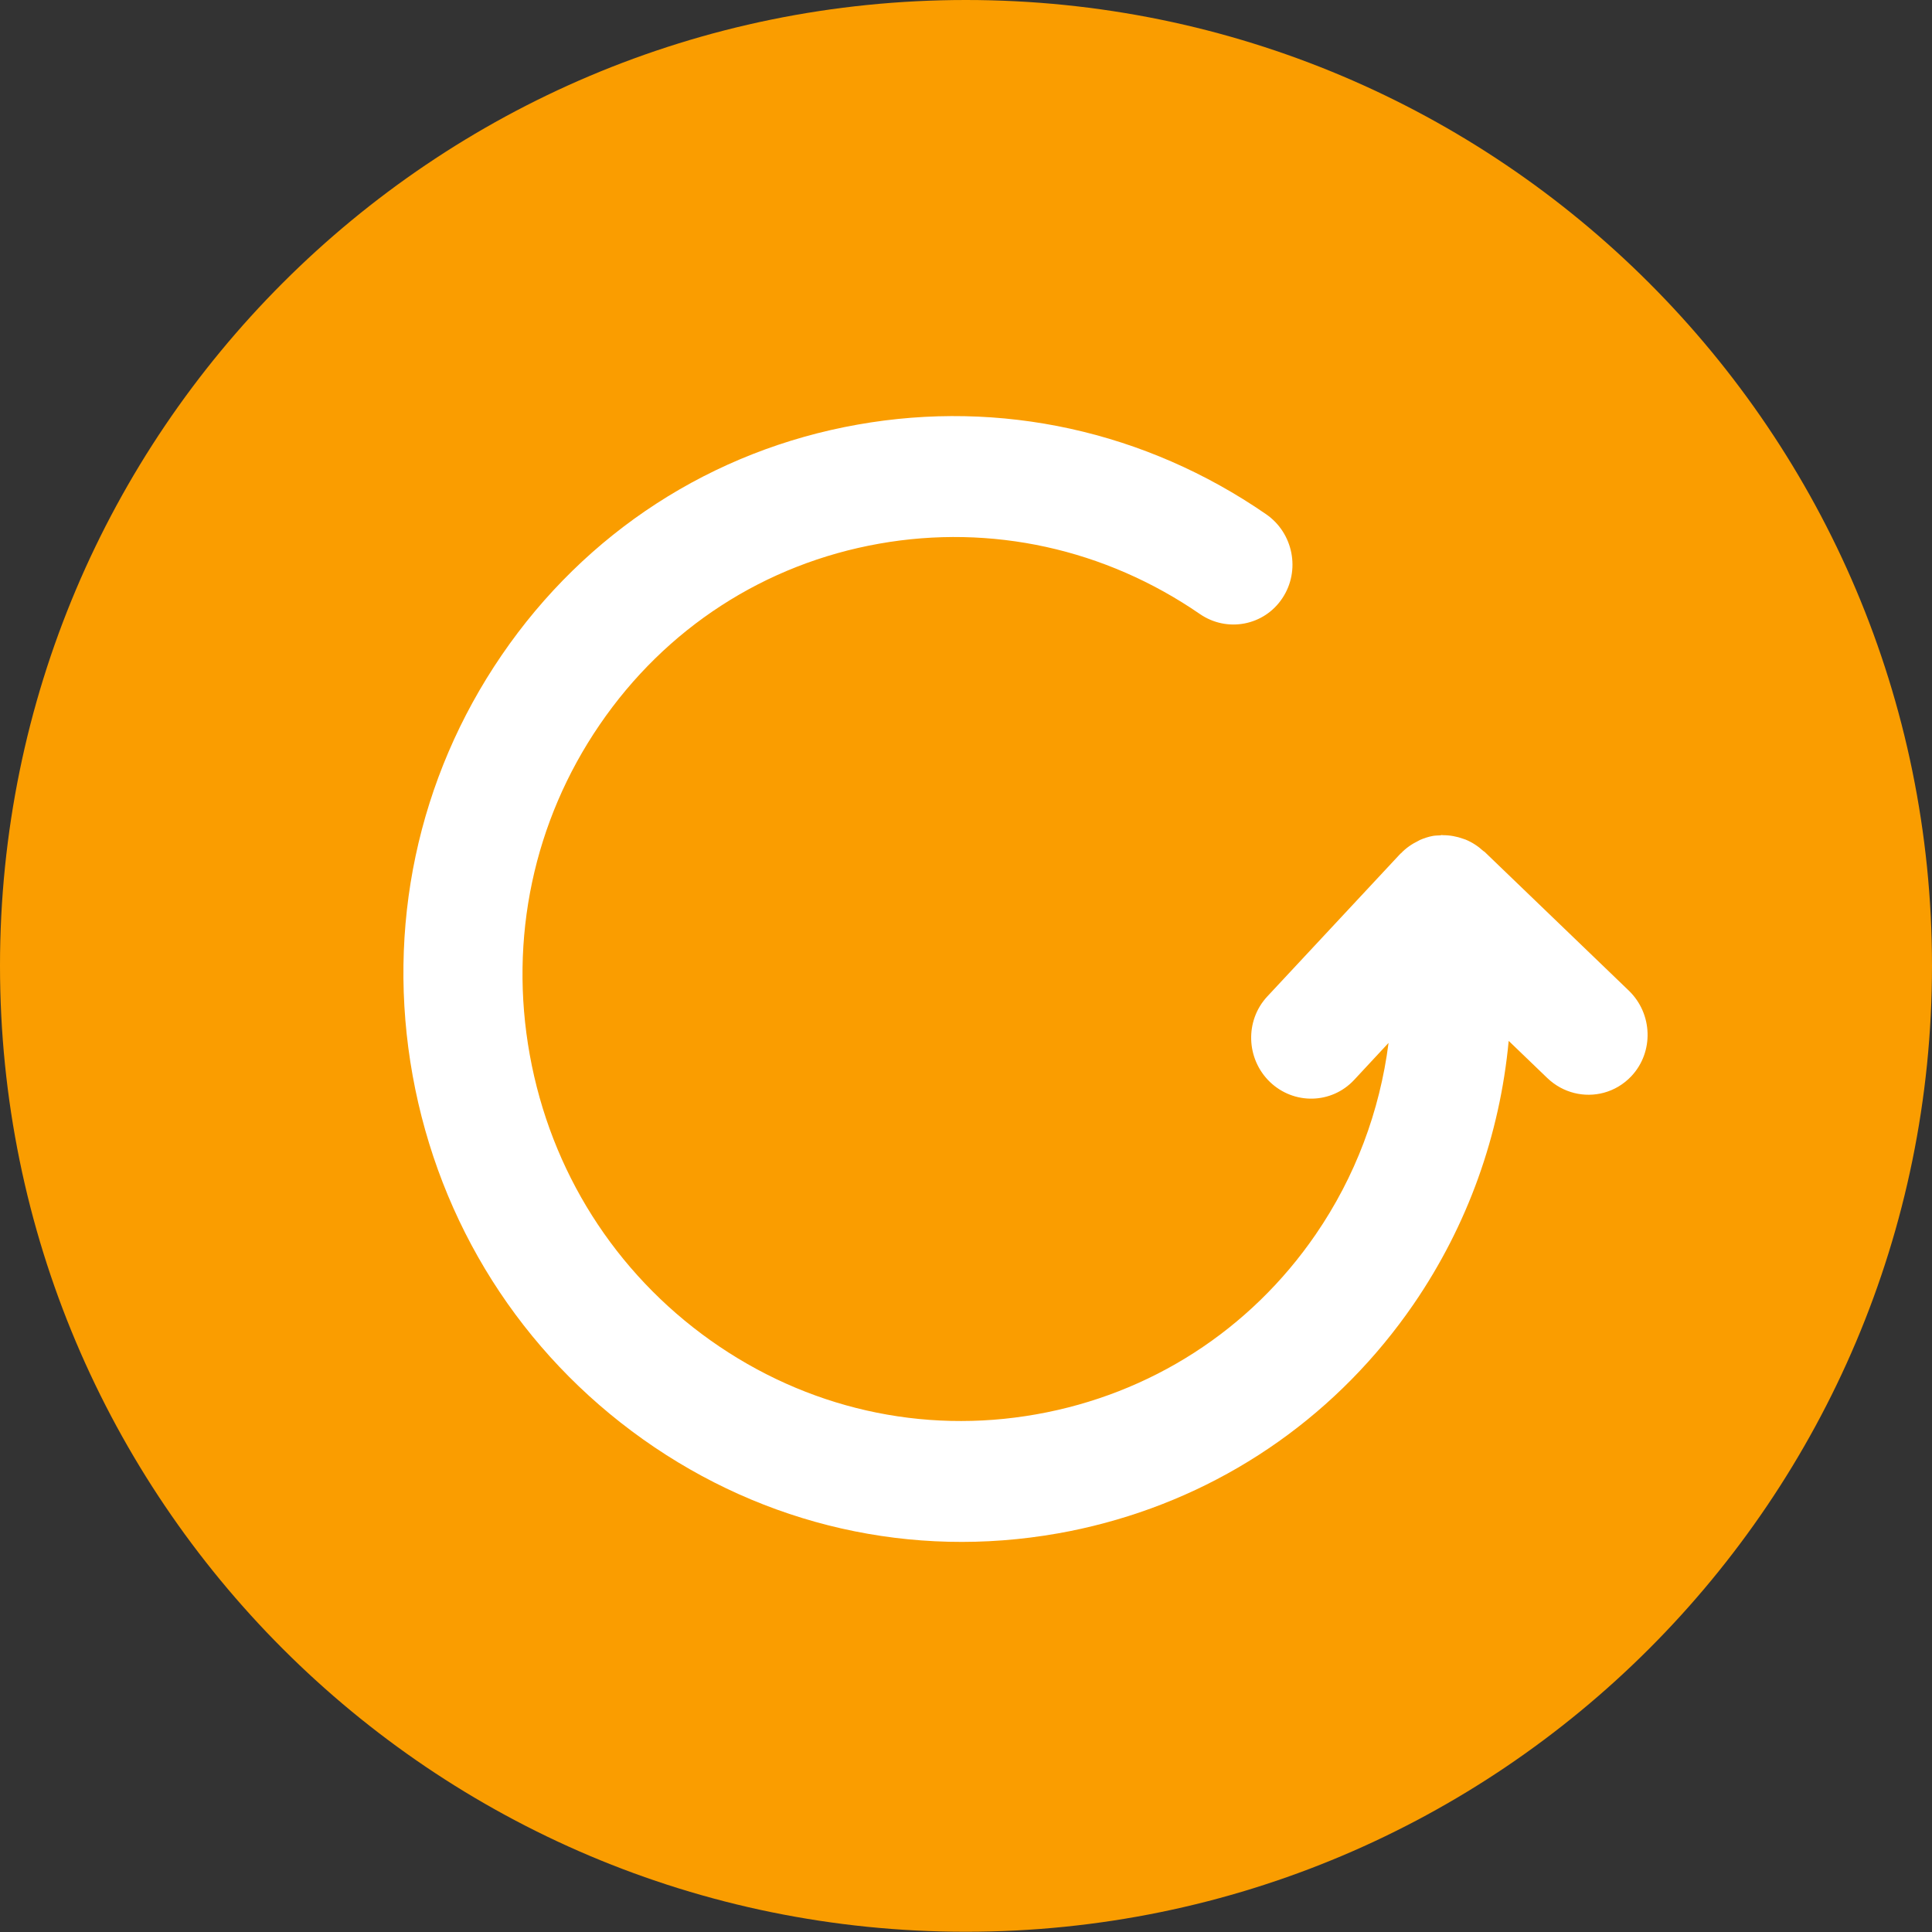 <?xml version="1.0" encoding="UTF-8"?>
<svg width="24px" height="24px" viewBox="0 0 24 24" version="1.1" xmlns="http://www.w3.org/2000/svg" xmlns:xlink="http://www.w3.org/1999/xlink">
    <rect x="0" y="0" width="24" height="24" fill="#333333" stroke="none"/>
    <!-- Generator: Sketch 51.1 (57501) - http://www.bohemiancoding.com/sketch -->
    <title>Rerty_Icon Ongoing</title>
    <desc>Created with Sketch.</desc>
    <defs></defs>
    <g id="Rerty_Icon-Ongoing" stroke="none" stroke-width="1" fill="none" fill-rule="evenodd">
        <g id="Group-9" fill="#FA9D00">
            <path d="M0,11.997 C0,18.626 5.37,23.997 11.998,23.997 C18.626,23.997 24,18.626 24,11.997 C24,5.37 18.626,0 11.998,0 C5.37,0 0,5.37 0,11.997 Z" id="Stroke-5"></path>
        </g>
        <g id="Group-3" transform="translate(12.5, 12) rotate(-15) translate(-12.5, -12) translate(5, 5)" fill="#FFFFFF">
            <path d="M14.891,9.297 L13.606,7.167 C13.603,7.161 13.597,7.159 13.594,7.154 C13.547,7.079 13.488,7.014 13.418,6.96 C13.41,6.954 13.402,6.949 13.394,6.944 C13.323,6.894 13.245,6.857 13.159,6.834 C13.155,6.833 13.152,6.83 13.148,6.829 C13.142,6.827 13.135,6.829 13.129,6.828 C13.099,6.822 13.07,6.814 13.039,6.811 C12.98,6.806 12.924,6.81 12.868,6.818 C12.861,6.819 12.855,6.822 12.848,6.823 C12.759,6.84 12.675,6.87 12.6,6.916 C12.597,6.918 12.593,6.918 12.59,6.92 L10.534,8.205 C10.187,8.422 10.078,8.885 10.291,9.239 C10.505,9.592 10.959,9.703 11.307,9.486 L11.84,9.152 C11.515,9.944 11.012,10.65 10.35,11.216 C9.254,12.153 7.855,12.601 6.418,12.476 C4.982,12.352 3.679,11.665 2.749,10.543 C1.819,9.42 1.375,7.996 1.497,6.534 C1.619,5.071 2.294,3.744 3.397,2.798 C4.499,1.851 5.896,1.399 7.334,1.524 C8.743,1.646 10.028,2.312 10.955,3.399 C11.222,3.712 11.689,3.746 11.996,3.474 C12.305,3.202 12.337,2.727 12.07,2.414 C10.891,1.029 9.254,0.181 7.459,0.026 C5.631,-0.133 3.848,0.443 2.444,1.649 C1.04,2.854 0.181,4.543 0.025,6.406 C-0.13,8.269 0.436,10.082 1.62,11.512 C2.803,12.941 4.463,13.815 6.293,13.974 C6.494,13.992 6.694,14 6.893,14 C8.509,14 10.055,13.431 11.3,12.368 C12.206,11.593 12.88,10.613 13.288,9.514 L13.632,10.084 C13.772,10.315 14.014,10.442 14.262,10.442 C14.394,10.442 14.527,10.406 14.648,10.331 C14.996,10.114 15.104,9.651 14.891,9.297" id="Fill-1"></path>
        </g>
    </g>
</svg>